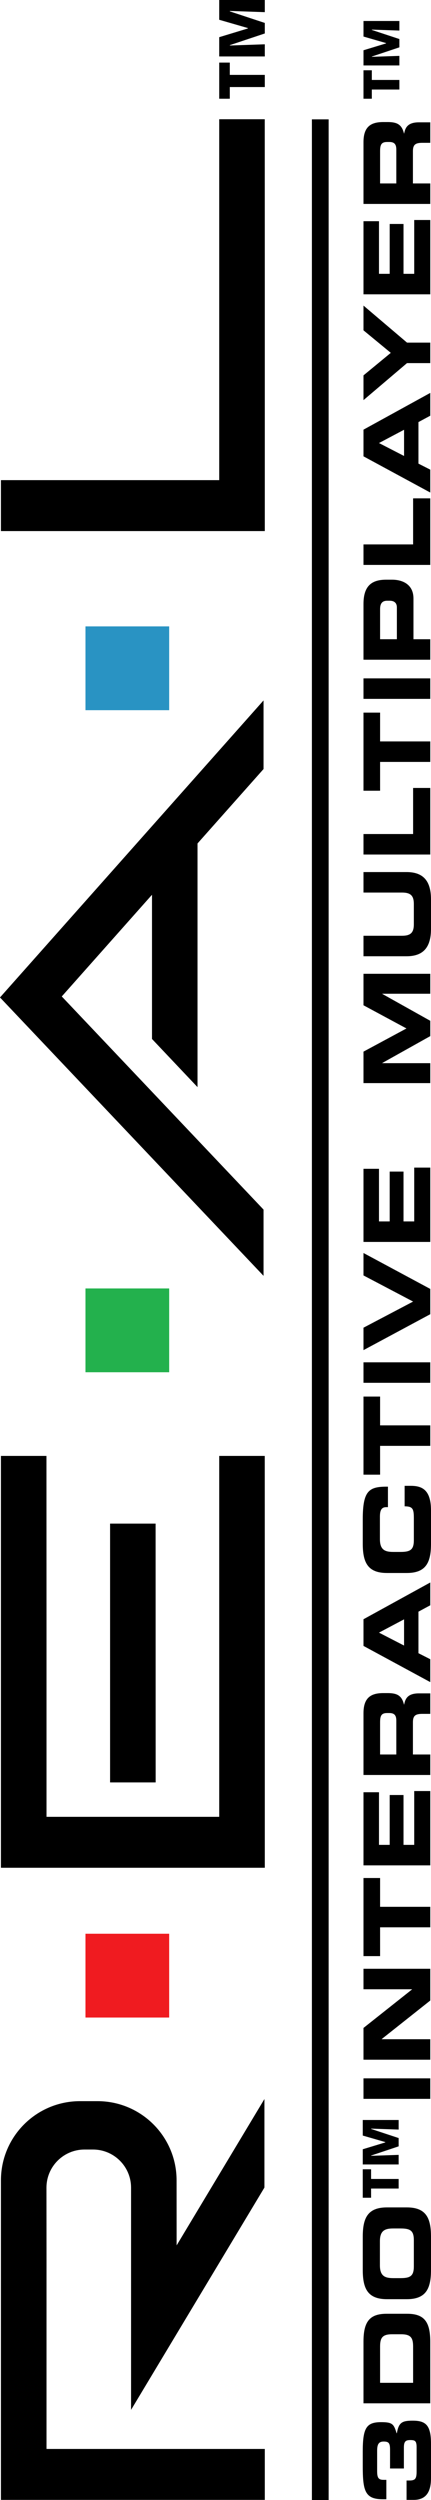 <?xml version="1.0" encoding="UTF-8" standalone="no"?>
<svg
   xmlns:dc="http://purl.org/dc/elements/1.1/"
   xmlns:cc="http://creativecommons.org/ns#"
   xmlns:rdf="http://www.w3.org/1999/02/22-rdf-syntax-ns#"
   xmlns:svg="http://www.w3.org/2000/svg"
   xmlns="http://www.w3.org/2000/svg"
   xml:space="preserve"
   enable-background="new 0 0 566.929 97.854"
   viewBox="0 0 97.854 566.929"
   height="566.929"
   width="97.854"
   y="0px"
   x="0px"
   id="Ebene_2"
   version="1.1"><defs
     id="defs105" /><g
     transform="matrix(0,-1,1,0,0,566.929)"
     id="g3"><path
       id="path5"
       d="M 90.931,60.036 57.737,40.1 72.492,40.092 c 9.917,0 17.957,-8.04 17.957,-17.957 l 0,-3.965 c 0,-9.917 -8.04,-17.957 -17.957,-17.957 l -72.465,0 0,59.907 11.551,0 0,-49.56 43.087,0 16.165,-0.012 c 4.777,0 8.649,3.873 8.649,8.649 l 0,1.91 c 0,4.776 -3.873,8.649 -8.649,8.649 l -50.389,0 50.415,30.28 20.075,0 z" /><path
       id="path7"
       d="m 11.578,10.56 43.087,0 16.165,-0.012" /><path
       id="path9"
       d="m 72.492,0.213 -72.465,0" /><polygon
       id="polygon11"
       points="143.374,60.12 198.012,60.12 236.769,60.108 236.769,49.772 154.925,49.772 154.925,10.56 198.012,10.56 236.769,10.548 236.769,0.213 143.374,0.213 " /><polygon
       id="polygon13"
       points="539.89,49.772 458.047,49.772 458.047,0.213 446.496,0.213 446.496,60.12 501.134,60.12 539.89,60.108 " /><polygon
       id="polygon15"
       points="162.728,24.993 221.418,24.993 221.418,35.328 162.728,35.34 " /><path
       style="fill:none;stroke:#000000;stroke-width:0.1;stroke-miterlimit:10"
       id="path17"
       d="M 326.284,0.986"
       stroke-miterlimit="10" /><polygon
       id="polygon19"
       points="364.022,34.509 331.321,34.509 320.401,44.845 320.401,44.845 375.657,44.845 392.531,59.834 408.094,59.834 340.735,0 277.603,59.834 292.628,59.834 340.962,14.025 " /><rect
       style="fill:#f01b20"
       id="rect21"
       height="19.004"
       width="19.004"
       y="19.406"
       x="109.409" /><rect
       style="fill:#23b14d"
       id="rect23"
       height="19.004"
       width="19.004"
       y="19.406"
       x="255.743" /><rect
       style="fill:#2993c3"
       id="rect25"
       height="19.004"
       width="19.005"
       y="19.406"
       x="405.878" /><rect
       x="0"
       id="rect27"
       height="3.801"
       width="539.863"
       y="70.814" /><g
       id="g29"><path
         id="path31"
         d="m 321.311,82.527 7.139,0 5.255,9.757 5.255,-9.757 7.139,0 0,15.158 -4.522,0 0,-10.886 -0.042,0 -6.092,10.887 -3.476,0 -6.092,-10.887 -0.042,0 0,10.887 -4.522,0 0,-15.159 z" /><path
         id="path33"
         d="m 350.077,82.527 4.648,0 0,8.752 c 0,1.926 0.69,2.68 2.596,2.68 l 4.606,0 c 1.905,0 2.596,-0.754 2.596,-2.68 l 0,-8.752 4.648,0 0,9.757 c 0,3.769 -1.947,5.569 -6.219,5.569 l -6.657,0 c -4.271,0 -6.219,-1.801 -6.219,-5.569 l 0,-9.757 z" /><path
         id="path35"
         d="m 373.147,82.527 4.648,0 0,11.264 10.448,0 0,3.895 -15.097,0 0,-15.159 z" /><path
         id="path37"
         d="m 387.614,82.527 17.713,0 0,3.769 -6.532,0 0,11.39 -4.648,0 0,-11.39 -6.532,0 0,-3.769 z" /><path
         id="path39"
         d="m 408.445,82.527 4.648,0 0,15.158 -4.648,0 0,-15.158 z" /><path
         id="path41"
         d="m 417.322,82.527 12.667,0 c 4.418,0 5.485,2.22 5.485,5.192 l 0,1.298 c 0,2.262 -0.984,4.857 -4.271,4.857 l -9.233,0 0,3.811 -4.648,0 0,-15.158 z m 4.648,7.579 7.223,0 c 1.089,0 1.508,-0.712 1.508,-1.612 l 0,-0.586 c 0,-1.025 -0.503,-1.612 -1.905,-1.612 l -6.825,0 0,3.81 z" /><path
         id="path43"
         d="m 438.823,82.527 4.648,0 0,11.264 10.447,0 0,3.895 -15.096,0 0,-15.159 z" /><path
         id="path45"
         d="m 463.444,82.527 6.051,0 8.333,15.158 -5.172,0 -1.444,-2.68 -9.422,0 -1.36,2.68 -5.193,0 8.207,-15.158 z m 0.083,9.212 5.946,0 -3.015,-5.694 -2.931,5.694 z" /><path
         id="path47"
         d="m 484.588,92.409 -8.396,-9.882 5.611,0 5.108,6.197 5.108,-6.197 5.611,0 -8.396,9.882 0,5.276 -4.648,0 0,-5.276 z" /><path
         id="path49"
         d="m 500.185,82.527 16.582,0 0,3.518 -11.934,0 0,2.429 11.306,0 0,3.14 -11.306,0 0,2.43 12.205,0 0,3.643 -16.854,0 0,-15.16 z" /><path
         id="path51"
         d="m 520.681,82.527 14.028,0 c 3.58,0 4.543,1.779 4.543,4.502 l 0,0.963 c 0,2.03 -0.461,3.224 -2.597,3.727 l 0,0.042 c 1.382,0.251 2.533,0.858 2.533,3.35 l 0,2.575 -4.647,0 0,-1.821 c 0,-1.592 -0.461,-2.115 -1.905,-2.115 l -7.307,0 0,3.937 -4.648,0 0,-15.16 z m 4.649,7.453 7.684,0 c 1.256,0 1.717,-0.502 1.717,-1.591 l 0,-0.503 c 0,-1.34 -0.67,-1.591 -2.136,-1.591 l -7.265,0 0,3.685 z" /></g><g
       id="g53"><path
         id="path55"
         d="m 90.971,82.527 4.648,0 0,15.158 -4.648,0 0,-15.158 z" /><path
         id="path57"
         d="m 99.848,82.527 7.202,0 8.73,11.013 0.042,0 0,-11.013 4.647,0 0,15.158 -7.202,0 -8.73,-11.013 -0.042,0 0,11.013 -4.648,0 0,-15.158 z" /><path
         id="path59"
         d="m 123.338,82.527 17.712,0 0,3.769 -6.532,0 0,11.39 -4.648,0 0,-11.39 -6.532,0 0,-3.769 z" /><path
         id="path61"
         d="m 143.917,82.527 16.583,0 0,3.518 -11.934,0 0,2.429 11.306,0 0,3.14 -11.306,0 0,2.43 12.206,0 0,3.643 -16.854,0 0,-15.16 z" /><path
         id="path63"
         d="m 164.414,82.527 14.028,0 c 3.58,0 4.543,1.779 4.543,4.502 l 0,0.963 c 0,2.03 -0.461,3.224 -2.596,3.727 l 0,0.042 c 1.382,0.251 2.533,0.858 2.533,3.35 l 0,2.575 -4.648,0 0,-1.821 c 0,-1.592 -0.461,-2.115 -1.905,-2.115 l -7.307,0 0,3.937 -4.648,0 0,-15.16 z m 4.648,7.453 7.683,0 c 1.257,0 1.717,-0.502 1.717,-1.591 l 0,-0.503 c 0,-1.34 -0.67,-1.591 -2.135,-1.591 l -7.265,0 0,3.685 z" /><path
         id="path65"
         d="m 193.682,82.527 6.051,0 8.333,15.158 -5.171,0 -1.445,-2.68 -9.422,0 -1.36,2.68 -5.193,0 8.207,-15.158 z m 0.083,9.212 5.946,0 -3.015,-5.694 -2.931,5.694 z" /><path
         id="path67"
         d="m 210.22,87.845 c 0,-4.438 2.491,-5.485 6.679,-5.485 l 5.465,0 c 6.616,0 7.474,1.424 7.433,5.717 l -4.648,0 0,-0.419 c 0,-1.089 -0.795,-1.403 -2.177,-1.403 l -5.067,0 c -2.449,0 -2.91,1.152 -2.91,3.036 l 0,1.633 c 0,2.198 0.461,3.036 2.659,3.036 l 4.962,0 c 2.094,0 2.722,-0.21 2.722,-2.094 l 4.647,0 0,1.424 c 0,2.555 -0.921,4.564 -5.59,4.564 l -7.496,0 c -4.188,0 -6.679,-1.047 -6.679,-5.485 l 0,-4.524 z" /><path
         id="path69"
         d="m 232.517,82.527 17.712,0 0,3.769 -6.532,0 0,11.39 -4.648,0 0,-11.39 -6.532,0 0,-3.769 z" /><path
         id="path71"
         d="m 253.347,82.527 4.648,0 0,15.158 -4.648,0 0,-15.158 z" /><path
         id="path73"
         d="m 260.758,82.527 5.088,0 5.925,11.264 5.925,-11.264 5.088,0 -8.145,15.158 -5.737,0 -8.144,-15.158 z" /><path
         id="path75"
         d="m 285.295,82.527 16.583,0 0,3.518 -11.934,0 0,2.429 11.306,0 0,3.14 -11.306,0 0,2.43 12.207,0 0,3.643 -16.855,0 0,-15.16 z" /></g><g
       id="g77"><path
         id="path79"
         d="m 0.027,92.305 4.396,0 0,0.67 c 0,1.277 0.398,1.612 2.01,1.612 l 5.548,0 c 1.445,0 1.613,-0.397 1.613,-1.424 0,-1.005 -0.252,-1.465 -1.675,-1.465 l -4.773,0 0,-3.142 4.334,0 c 1.507,0 1.779,-0.376 1.779,-1.465 0,-1.173 -0.732,-1.466 -2.114,-1.466 l -4.606,0 c -1.507,0 -1.968,0.314 -1.968,1.444 l 0,0.649 -4.397,0 0,-0.837 c 0,-4.083 1.989,-4.523 7.684,-4.523 l 3.119,0 c 5.402,0 6.679,0.838 6.679,4.188 0,2.555 -0.439,2.869 -2.512,3.497 l 0,0.063 c 2.45,0.419 2.848,1.193 2.848,3.602 0,2.993 -1.047,4.146 -5.255,4.146 l -7.727,0 c -2.701,0 -4.983,-0.774 -4.983,-3.937 l 0,-1.612 z" /><path
         id="path81"
         d="m 21.926,82.527 14.028,0 c 4.648,0 6.281,1.528 6.281,5.276 l 0,4.605 c 0,3.748 -1.633,5.276 -6.281,5.276 l -14.028,0 0,-15.157 z m 4.648,11.264 8.25,0 c 1.989,0 2.763,-0.565 2.763,-2.722 l 0,-2.052 c 0,-2.156 -0.774,-2.722 -2.763,-2.722 l -8.25,0 0,7.496 z" /><path
         id="path83"
         d="m 45.542,87.845 c 0,-4.438 2.491,-5.485 6.679,-5.485 l 7.454,0 c 4.188,0 6.679,1.048 6.679,5.485 l 0,4.523 c 0,4.438 -2.491,5.485 -6.679,5.485 l -7.455,0 c -4.188,0 -6.679,-1.047 -6.679,-5.485 l 0,-4.523 z m 4.773,3.078 c 0,2.198 0.461,3.036 2.659,3.036 l 5.946,0 c 2.198,0 2.659,-0.838 2.659,-3.036 l 0,-1.633 c 0,-1.884 -0.46,-3.036 -2.91,-3.036 l -5.444,0 c -2.449,0 -2.91,1.152 -2.91,3.036 l 0,1.633 z" /></g><g
       id="g85"><path
         id="path87"
         d="m 72.804,90.508 -2.173,0 0,-6.258 -2.086,0 0,-1.891 6.454,0 0,1.891 -2.195,0 0,6.258 z" /><path
         id="path89"
         d="m 78.267,90.508 -2.173,0 0,-8.148 3.444,0 1.554,5.117 0.076,0 1.478,-5.117 3.531,0 0,8.148 -2.173,0 0.217,-6.246 -0.076,0 -2.064,6.246 -1.879,0 -2.086,-6.246 -0.065,0 0.216,6.246 z" /></g><g
       id="g91"><path
         id="path93"
         d="m 548.798,90.676 -2.173,0 0,-6.258 -2.086,0 0,-1.891 6.453,0 0,1.891 -2.194,0 0,6.258 z" /><path
         id="path95"
         d="m 554.26,90.676 -2.173,0 0,-8.148 3.444,0 1.554,5.117 0.076,0 1.478,-5.117 3.531,0 0,8.148 -2.173,0 0.217,-6.247 -0.076,0 -2.064,6.247 -1.879,0 -2.087,-6.247 -0.064,0 0.216,6.247 z" /></g><g
       id="g97"><path
         id="path99"
         d="m 549.946,60.12 -2.758,0 0,-7.947 -2.648,0 0,-2.4 8.195,0 0,2.4 -2.789,0 0,7.947 z" /><path
         id="path101"
         d="m 556.884,60.12 -2.758,0 0,-10.348 4.373,0 1.973,6.498 0.097,0 1.876,-6.498 4.484,0 0,10.348 -2.758,0 0.275,-7.933 -0.098,0 -2.62,7.933 -2.388,0 -2.648,-7.933 -0.083,0 0.275,7.933 z" /></g></g></svg>